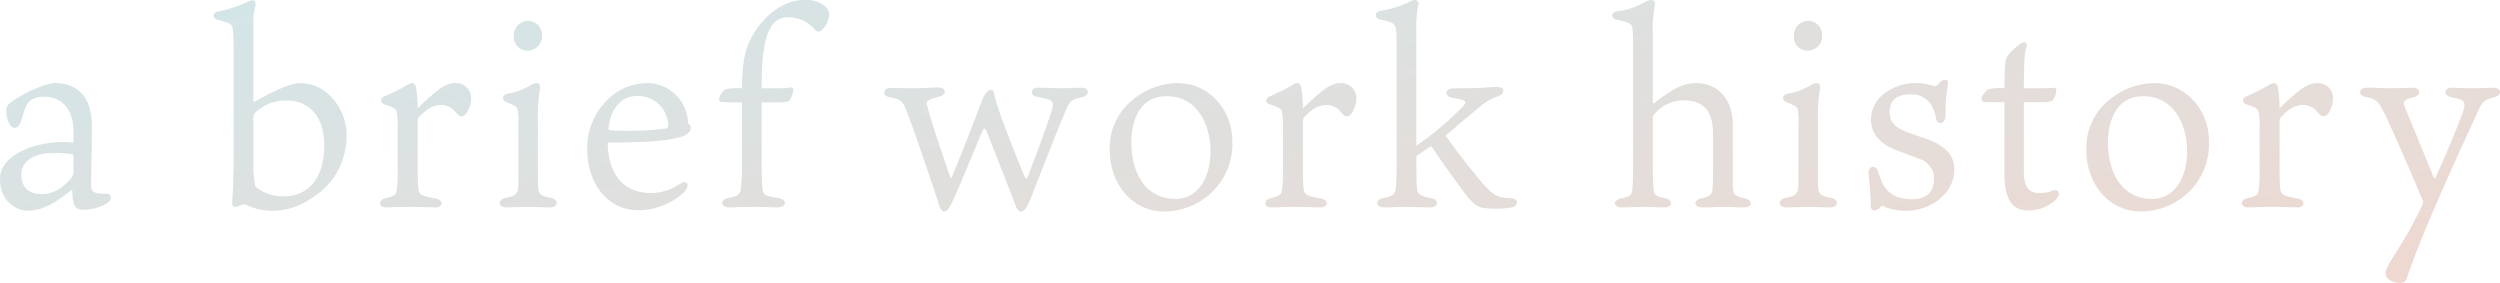 <svg xmlns="http://www.w3.org/2000/svg" xmlns:xlink="http://www.w3.org/1999/xlink" width="442" height="50" viewBox="0 0 442 50">
  <defs>
    <linearGradient id="linear-gradient" x2="1" y2="0.855" gradientUnits="objectBoundingBox">
      <stop offset="0" stop-color="#d2e6ea"/>
      <stop offset="1" stop-color="#efd8d0"/>
    </linearGradient>
  </defs>
  <path id="アクセントtext" d="M14.967-11.779c-.688-.045-1.331-.091-1.79-.091-5.186,0-11.2,2.32-11.2,6.506,0,4.14,3.075,5.641,4.911,5.641,2.111,0,4.544-1,7.848-3.776C14.829-1.224,15.013.05,16.481.1A8.26,8.26,0,0,0,20.842-1c.964-.546.964-1.774,0-1.729-.872,0-2.2.045-2.616-.682a1.946,1.946,0,0,1-.138-.91c0-.546.138-7.6.138-10.555s-1.056-7.416-6.517-7.416c-1.606,0-5.645,1.729-7.986,3.549a1.567,1.567,0,0,0-.643,1.365,4.6,4.6,0,0,0,.459,2.047c.6,1.365,1.652,1.092,2.019.136.413-1,.643-2.275,1.1-3.139.459-.91,1.331-1.547,3.121-1.547,2.249,0,5,1.274,5.186,5.778Zm0,4.823a1.894,1.894,0,0,1-.551,1.638C12.4-3.044,10.7-2.68,9.276-2.68c-2.57,0-3.534-1.592-3.534-3.367,0-2.366,2.111-3.822,5.278-3.867a17.152,17.152,0,0,1,3.626.182c.184.045.321.045.321.318ZM63.25-13.235c0-4.14-3.259-9.054-8.17-9.054-2.478,0-7.068,2.775-8.307,3.367V-33.253a10.621,10.621,0,0,1,.367-2.73c.092-.591-.092-.955-.5-.955a2.706,2.706,0,0,0-1.147.409,23.344,23.344,0,0,1-4.773,1.547c-1.331.182-1.285,1.274-.092,1.547,1.606.409,2.111.682,2.341,1.046.184.273.321,1.319.321,5.141V-9.686c0,2.957-.092,6.324-.229,8.007-.092.864,0,1.319.551,1.274.5-.045,1.469-.591,1.836-.409A10.083,10.083,0,0,0,49.986.277a11.828,11.828,0,0,0,6.655-1.956A12.882,12.882,0,0,0,63.25-13.235ZM59.3-11.279c0,5.914-2.891,9.008-7.16,9.008A7.529,7.529,0,0,1,47.37-3.817c-.367-.273-.321-.591-.413-1.274a14.986,14.986,0,0,1-.184-2.73v-8.053c0-.591.046-.955.367-1.228A7.75,7.75,0,0,1,52.694-19.2C56.825-19.2,59.3-16.192,59.3-11.279Zm23.178-11.01c-1.469,0-2.846.728-6.655,4.459a22.935,22.935,0,0,0-.275-3.594c-.092-.5-.321-.864-.688-.864a1.471,1.471,0,0,0-.78.273,39.63,39.63,0,0,1-4.177,2.093c-.734.318-.734,1.092,0,1.365,1.744.546,2.2.864,2.249,1.547a14.922,14.922,0,0,1,.138,3v7.461a17.583,17.583,0,0,1-.138,2.866c-.092,1.092-.184,1.274-2.111,1.774-1.239.318-1.1,1.592.138,1.592,1.1,0,2.295-.091,4.268-.091s3.58.091,4.544.091c1.285,0,1.469-1.274.092-1.547-2.662-.5-3.075-.682-3.167-2-.046-.682-.092-1.592-.092-2.73v-8.963a.952.952,0,0,1,.229-.682c1.469-1.683,2.8-2.184,3.947-2.184a3.178,3.178,0,0,1,2.433,1.137c.688.773.78.864,1.193.864.459,0,.872-.5,1.01-.864a4.561,4.561,0,0,0,.643-2.411A2.652,2.652,0,0,0,82.481-22.289ZM95.286-.405c1.652,0,2.754.091,3.9.091,1.606,0,1.606-1.456.184-1.683-2.111-.409-2.295-.773-2.295-2.912V-15.464a31.426,31.426,0,0,1,.367-5.823c.092-.682-.184-1-.643-1a2.435,2.435,0,0,0-1.147.455,11.6,11.6,0,0,1-3.9,1.41c-1.1.182-1.056,1.183-.229,1.5,1.836.728,1.974.91,2.019,1.638a12.173,12.173,0,0,1,.092,2.047V-4.682c0,1.911-.275,2.275-2.249,2.684-1.469.273-1.423,1.683.138,1.683C92.349-.314,94-.405,95.286-.405ZM95.378-33.3a2.6,2.6,0,0,0-2.57,2.73,2.414,2.414,0,0,0,2.433,2.548,2.579,2.579,0,0,0,2.57-2.775A2.485,2.485,0,0,0,95.378-33.3ZM109.56-14.373c.5-4,2.662-5.641,5.095-5.641a5.329,5.329,0,0,1,5.462,5.232c0,.227-.046.409-.229.5a55.734,55.734,0,0,1-8.353.409,15.8,15.8,0,0,1-1.7-.091C109.606-14.009,109.56-14.1,109.56-14.373Zm-.138,2.593c8.766,0,11.107-.5,12.943-1,.826-.227,1.744-.819,1.744-1.638,0-.409-.229-.546-.5-.682a7.218,7.218,0,0,0-7.435-7.188,10.091,10.091,0,0,0-6.426,2.593,11.919,11.919,0,0,0-3.947,9.1c0,6.187,3.718,10.783,9.042,10.783a12.034,12.034,0,0,0,8.032-3.139c1.147-1.137.734-2.411-.688-1.547a8.922,8.922,0,0,1-5.14,1.638C112.589-2.862,109.514-5.728,109.422-11.779Zm23.729,3.958a29.088,29.088,0,0,1-.138,3.594c-.092,1.456-.23,1.865-2.157,2.229-1.606.273-1.606,1.683.138,1.683.826,0,2.341-.091,4.223-.091,2.2,0,3.121.091,4.131.091,1.836,0,1.882-1.5.092-1.683-2.387-.318-2.616-.591-2.708-2.184-.046-.773-.092-2-.092-3.822V-18.877h1.882c2.387,0,2.8-.091,2.983-.318a3.834,3.834,0,0,0,.734-1.911c0-.318-.184-.5-.5-.409a15.7,15.7,0,0,1-2.478.136h-2.616v-.682c0-10.919,2.524-11.874,4.957-11.874a6.175,6.175,0,0,1,4.544,2.32.8.8,0,0,0,1.193-.136,4.076,4.076,0,0,0,1.239-2.548,1.958,1.958,0,0,0-.6-1.456,5.327,5.327,0,0,0-3.947-1.228c-2.341,0-5.737,1.456-8.216,5.05-2.157,3.094-2.57,5.551-2.662,10.555a11.126,11.126,0,0,0-2.937.182,3.081,3.081,0,0,0-1.1,1.638c0,.318.092.546.367.591s1.469.091,3.672.091Zm32.77-10.419c-.275-.773-.138-1.092,2.065-1.638,1.423-.364,1.377-1.638-.092-1.638-.78,0-3.167.136-4.406.136-1.285,0-2.754-.045-4.039-.045-1.469,0-1.561,1.41-.138,1.638,1.974.364,2.249.591,3.075,2.73C163.9-13.1,167.161-3.363,167.8-1.406c.321,1.137.6,1.82,1.056,1.82.643,0,.964-.728,1.285-1.319.459-.637,4.452-10.419,5.554-12.966.229-.455.367-.546.643-.045.872,2.138,4.223,10.692,5.278,13.467,0,.045.321.864.872.864.643,0,1.193-1.092,1.652-2.138,1.606-4.095,5.462-14.058,6.609-16.47.459-.864.643-1.183,2.616-1.638,1.239-.227,1.331-1.638-.138-1.638-1.01,0-2.249.091-3.35.091-1.79,0-3.718-.136-4.452-.091-1.285.045-1.331,1.41-.138,1.592,2.662.455,2.983.773,2.8,1.774-.367,1.683-3.029,8.826-4.314,12.147-.23.591-.367.728-.643.182-.918-2.138-3.442-8.508-4.452-11.419-.688-2-.826-2.821-1.056-3.594-.092-.409-.643-.409-1.1.045a3.871,3.871,0,0,0-.826,1.228c-.688,1.956-4.085,10.646-5.416,13.785-.138.227-.275.182-.321,0C168.951-8.686,166.748-15.009,165.921-18.24Zm44.29-4.049a12.56,12.56,0,0,0-8.124,3.094,10.8,10.8,0,0,0-3.9,8.872c0,5.46,3.626,10.737,9.73,10.737a12.319,12.319,0,0,0,9.225-4.368A11.881,11.881,0,0,0,219.85-12.1C219.85-17.512,215.765-22.289,210.212-22.289Zm5.783,11.92c0,5.187-2.478,8.553-6.15,8.553-5.691,0-7.848-5.1-7.848-9.964,0-3.23,1.1-8.189,6.242-8.189C213.975-19.969,215.995-14.418,215.995-10.369Zm22.994-11.92c-1.469,0-2.846.728-6.655,4.459a22.937,22.937,0,0,0-.275-3.594c-.092-.5-.321-.864-.688-.864a1.471,1.471,0,0,0-.78.273,39.63,39.63,0,0,1-4.177,2.093c-.734.318-.734,1.092,0,1.365,1.744.546,2.2.864,2.249,1.547a14.922,14.922,0,0,1,.138,3v7.461a17.583,17.583,0,0,1-.138,2.866c-.092,1.092-.184,1.274-2.111,1.774-1.239.318-1.1,1.592.138,1.592,1.1,0,2.295-.091,4.268-.091s3.58.091,4.544.091c1.285,0,1.469-1.274.092-1.547-2.662-.5-3.075-.682-3.167-2-.046-.682-.092-1.592-.092-2.73v-8.963a.952.952,0,0,1,.229-.682c1.469-1.683,2.8-2.184,3.947-2.184a3.178,3.178,0,0,1,2.433,1.137c.688.773.78.864,1.193.864.459,0,.872-.5,1.01-.864a4.561,4.561,0,0,0,.643-2.411A2.652,2.652,0,0,0,238.989-22.289Zm13.4-9.236a19.807,19.807,0,0,1,.275-4.186c.275-.773,0-1.274-.551-1.274a2.863,2.863,0,0,0-1.147.455,20.044,20.044,0,0,1-4.911,1.456c-1.147.227-1.1,1.274-.046,1.547,2.249.5,2.708.682,2.8,1.956.092.864.092,1.774.092,5.278V-8.959c0,3.594-.092,4.6-.138,5.187-.138,1-.275,1.456-2.295,1.82-1.423.227-1.239,1.638.138,1.638,1.469,0,2.249-.091,4.223-.091,1.423,0,3.121.091,3.993.091,1.515,0,1.606-1.41.184-1.638-2.157-.409-2.433-.819-2.524-1.865-.046-.591-.092-1.41-.092-4.413V-9.413c.734-.5,1.469-.955,2.249-1.5.321-.273.459-.182.551,0,2.478,3.685,4.681,6.642,5.875,8.235,1.377,1.82,2.341,2.366,3.213,2.457a17.907,17.907,0,0,0,4.727-.045c1.606-.273,1.469-1.638.092-1.683-2.341-.091-2.937-.364-4.911-2.548-1.744-2.047-4.544-5.505-6.609-8.508,2.065-1.774,4.085-3.5,5.921-5a9.556,9.556,0,0,1,3.213-1.911c.826-.318,1.056-.637,1.056-1.046,0-.364-.275-.637-1.193-.637s-2.295.136-3.626.182c-1.377.045-2.937.045-3.993.045-1.606,0-1.652,1.456-.138,1.683,1.744.318,2.249.455,2.249.773,0,.364-.413.728-1.377,1.683a52.082,52.082,0,0,1-7.3,6.005Zm42.041,14.786a6.7,6.7,0,0,1,5.186-2.5c3.029,0,5.232,1.319,5.232,5.96v5.6c0,2.775-.046,3.685-.092,4.095-.092,1-.459,1.319-2.019,1.683-1.469.318-1.285,1.592.229,1.592,1.79,0,2.478-.091,3.764-.091,1.147,0,2.57.091,3.534.091,1.744,0,1.606-1.365.046-1.638-1.606-.318-1.882-.728-1.928-1.638-.046-.728-.046-1.092-.046-1.592v-9.827c0-3.822-2.111-7.279-6.517-7.279a7.577,7.577,0,0,0-3.672,1,23.957,23.957,0,0,0-3.58,2.457c-.275.227-.367.136-.367-.045V-30.751a23.735,23.735,0,0,1,.367-5.369.665.665,0,0,0-.6-.864,3.341,3.341,0,0,0-1.56.591,12.06,12.06,0,0,1-4.314,1.365c-1.56.182-1.239,1.456-.229,1.547,2.387.5,2.662.728,2.754,1.729.092,1.046.092,2,.092,5V-8.777c0,2.32,0,3.185-.092,4.823-.092,1.5-.459,1.729-1.836,2-1.7.273-1.7,1.638,0,1.638,1.1,0,1.928-.091,3.672-.091,1.7,0,2.8.091,3.855.091,1.377,0,1.56-1.365,0-1.638-1.836-.364-1.928-.728-2.019-1.956-.046-.546-.092-1.911-.092-4.277V-15.51C294.2-16.238,294.2-16.465,294.432-16.738ZM321.6-.405c1.652,0,2.754.091,3.9.091,1.606,0,1.606-1.456.184-1.683-2.111-.409-2.295-.773-2.295-2.912V-15.464a31.425,31.425,0,0,1,.367-5.823c.092-.682-.184-1-.643-1a2.435,2.435,0,0,0-1.147.455,11.6,11.6,0,0,1-3.9,1.41c-1.1.182-1.056,1.183-.229,1.5,1.836.728,1.974.91,2.02,1.638a12.177,12.177,0,0,1,.092,2.047V-4.682c0,1.911-.275,2.275-2.249,2.684-1.469.273-1.423,1.683.138,1.683C318.666-.314,320.318-.405,321.6-.405ZM321.7-33.3a2.6,2.6,0,0,0-2.57,2.73,2.414,2.414,0,0,0,2.432,2.548,2.579,2.579,0,0,0,2.57-2.775A2.485,2.485,0,0,0,321.7-33.3Zm17.487,19.7c-1.744-.682-3.121-1.5-3.121-3.594,0-1.547.78-3.094,3.488-3.094a4.16,4.16,0,0,1,3.947,1.956,7.664,7.664,0,0,1,.78,2.32c.229,1.228,1.652,1,1.652-.5a33.381,33.381,0,0,1,.459-5.732c.138-.728-.688-.773-1.239-.364-.275.182-.5.546-.826.773-.138.091-.184.136-.5.045a9.391,9.391,0,0,0-3.029-.5,8.965,8.965,0,0,0-5.508,1.729,5.842,5.842,0,0,0-2.524,4.732c0,3.139,2.57,4.641,4.314,5.323,1.331.5,3.075,1.137,4.406,1.683a3.6,3.6,0,0,1,2.433,3.367q0,3.685-3.993,3.685c-2.8,0-4.406-1.183-5.232-3.048-.184-.5-.551-1.5-.643-1.774-.413-1.365-1.836-1.092-1.7.318.229,2.275.367,4,.367,5.6,0,1.274,1.147.955,1.652.364.275-.364.5-.273.78-.136a9.049,9.049,0,0,0,3.718.728,9.777,9.777,0,0,0,4.957-1.319c2.662-1.683,3.672-3.776,3.672-6.051,0-2.775-2.157-4.231-4.268-5.1Zm20.608-5.323h2.387c2.019,0,2.524-.091,2.708-.318a3.14,3.14,0,0,0,.643-1.82c0-.318-.092-.455-.367-.409s-1.423.091-2.478.091H359.79c.046-5.551.184-6.6.413-7.1.367-.864-.138-1.319-.918-.819a9.584,9.584,0,0,0-2.57,2.5c-.138.364-.321,1.365-.367,5.414a9.306,9.306,0,0,0-2.8.182c-.275.136-1.239,1.137-1.239,1.638,0,.273.092.546.413.591.367.045.964.045,3.029.045h.6V-6.365c0,5.641,2.111,6.6,4.314,6.6a7.241,7.241,0,0,0,4.59-1.729c1.239-1.183.688-2.093-.275-1.82a5.877,5.877,0,0,1-2.478.455c-1.928,0-2.708-1.183-2.708-3.958Zm23.086-3.367a12.56,12.56,0,0,0-8.124,3.094,10.8,10.8,0,0,0-3.9,8.872c0,5.46,3.626,10.737,9.73,10.737a12.319,12.319,0,0,0,9.225-4.368,11.881,11.881,0,0,0,2.708-8.144C392.514-17.512,388.429-22.289,382.876-22.289Zm5.783,11.92c0,5.187-2.478,8.553-6.15,8.553-5.691,0-7.848-5.1-7.848-9.964,0-3.23,1.1-8.189,6.242-8.189C386.639-19.969,388.659-14.418,388.659-10.369Zm22.994-11.92c-1.469,0-2.846.728-6.655,4.459a22.936,22.936,0,0,0-.275-3.594c-.092-.5-.321-.864-.688-.864a1.471,1.471,0,0,0-.78.273,39.632,39.632,0,0,1-4.177,2.093c-.734.318-.734,1.092,0,1.365,1.744.546,2.2.864,2.249,1.547a14.922,14.922,0,0,1,.138,3v7.461a17.583,17.583,0,0,1-.138,2.866c-.092,1.092-.184,1.274-2.111,1.774-1.239.318-1.1,1.592.138,1.592,1.1,0,2.295-.091,4.268-.091s3.58.091,4.544.091c1.285,0,1.469-1.274.092-1.547-2.662-.5-3.075-.682-3.167-2-.046-.682-.092-1.592-.092-2.73v-8.963a.952.952,0,0,1,.229-.682c1.469-1.683,2.8-2.184,3.947-2.184a3.178,3.178,0,0,1,2.433,1.137c.688.773.78.864,1.193.864.459,0,.872-.5,1.01-.864a4.561,4.561,0,0,0,.643-2.411A2.652,2.652,0,0,0,411.653-22.289Zm11.979,5.505c1.652,3.549,4.5,10.009,6.7,15.287a.946.946,0,0,1-.046.728c-.78,1.5-1.515,3-2.387,4.641-1.1,1.82-1.652,2.775-2.8,4.55-.826,1.365-1.377,2.275-1.377,2.957,0,.773,1.01,1.638,2.57,1.638a1.114,1.114,0,0,0,1.239-.864c.367-1.137,1.056-3.185,3.259-8.6,4.36-10.328,7.711-17.334,9.225-20.746.78-1.683,1.1-2.138,2.8-2.548,1.652-.364,1.469-1.774-.092-1.729-1.193,0-2.616.091-3.626.091-1.331,0-2.754-.091-3.626-.091-1.515.045-1.515,1.41-.046,1.683,2.295.455,2.524.773,2.065,2.411-.459,1.319-2.433,6.369-4.911,11.783-.092.182-.229.136-.367-.091-1.193-3-3.35-8.189-5.095-12.42-.367-1-.138-1.274,1.652-1.683,1.285-.273,1.239-1.683-.229-1.683-.872,0-2.983.091-3.9.091-1.331,0-3.121-.136-4.268-.091-1.469.045-1.515,1.41-.046,1.638C422.347-19.423,422.576-18.831,423.632-16.784Z" transform="translate(-1.978 36.984)" fill="url(#linear-gradient)"/>
</svg>
